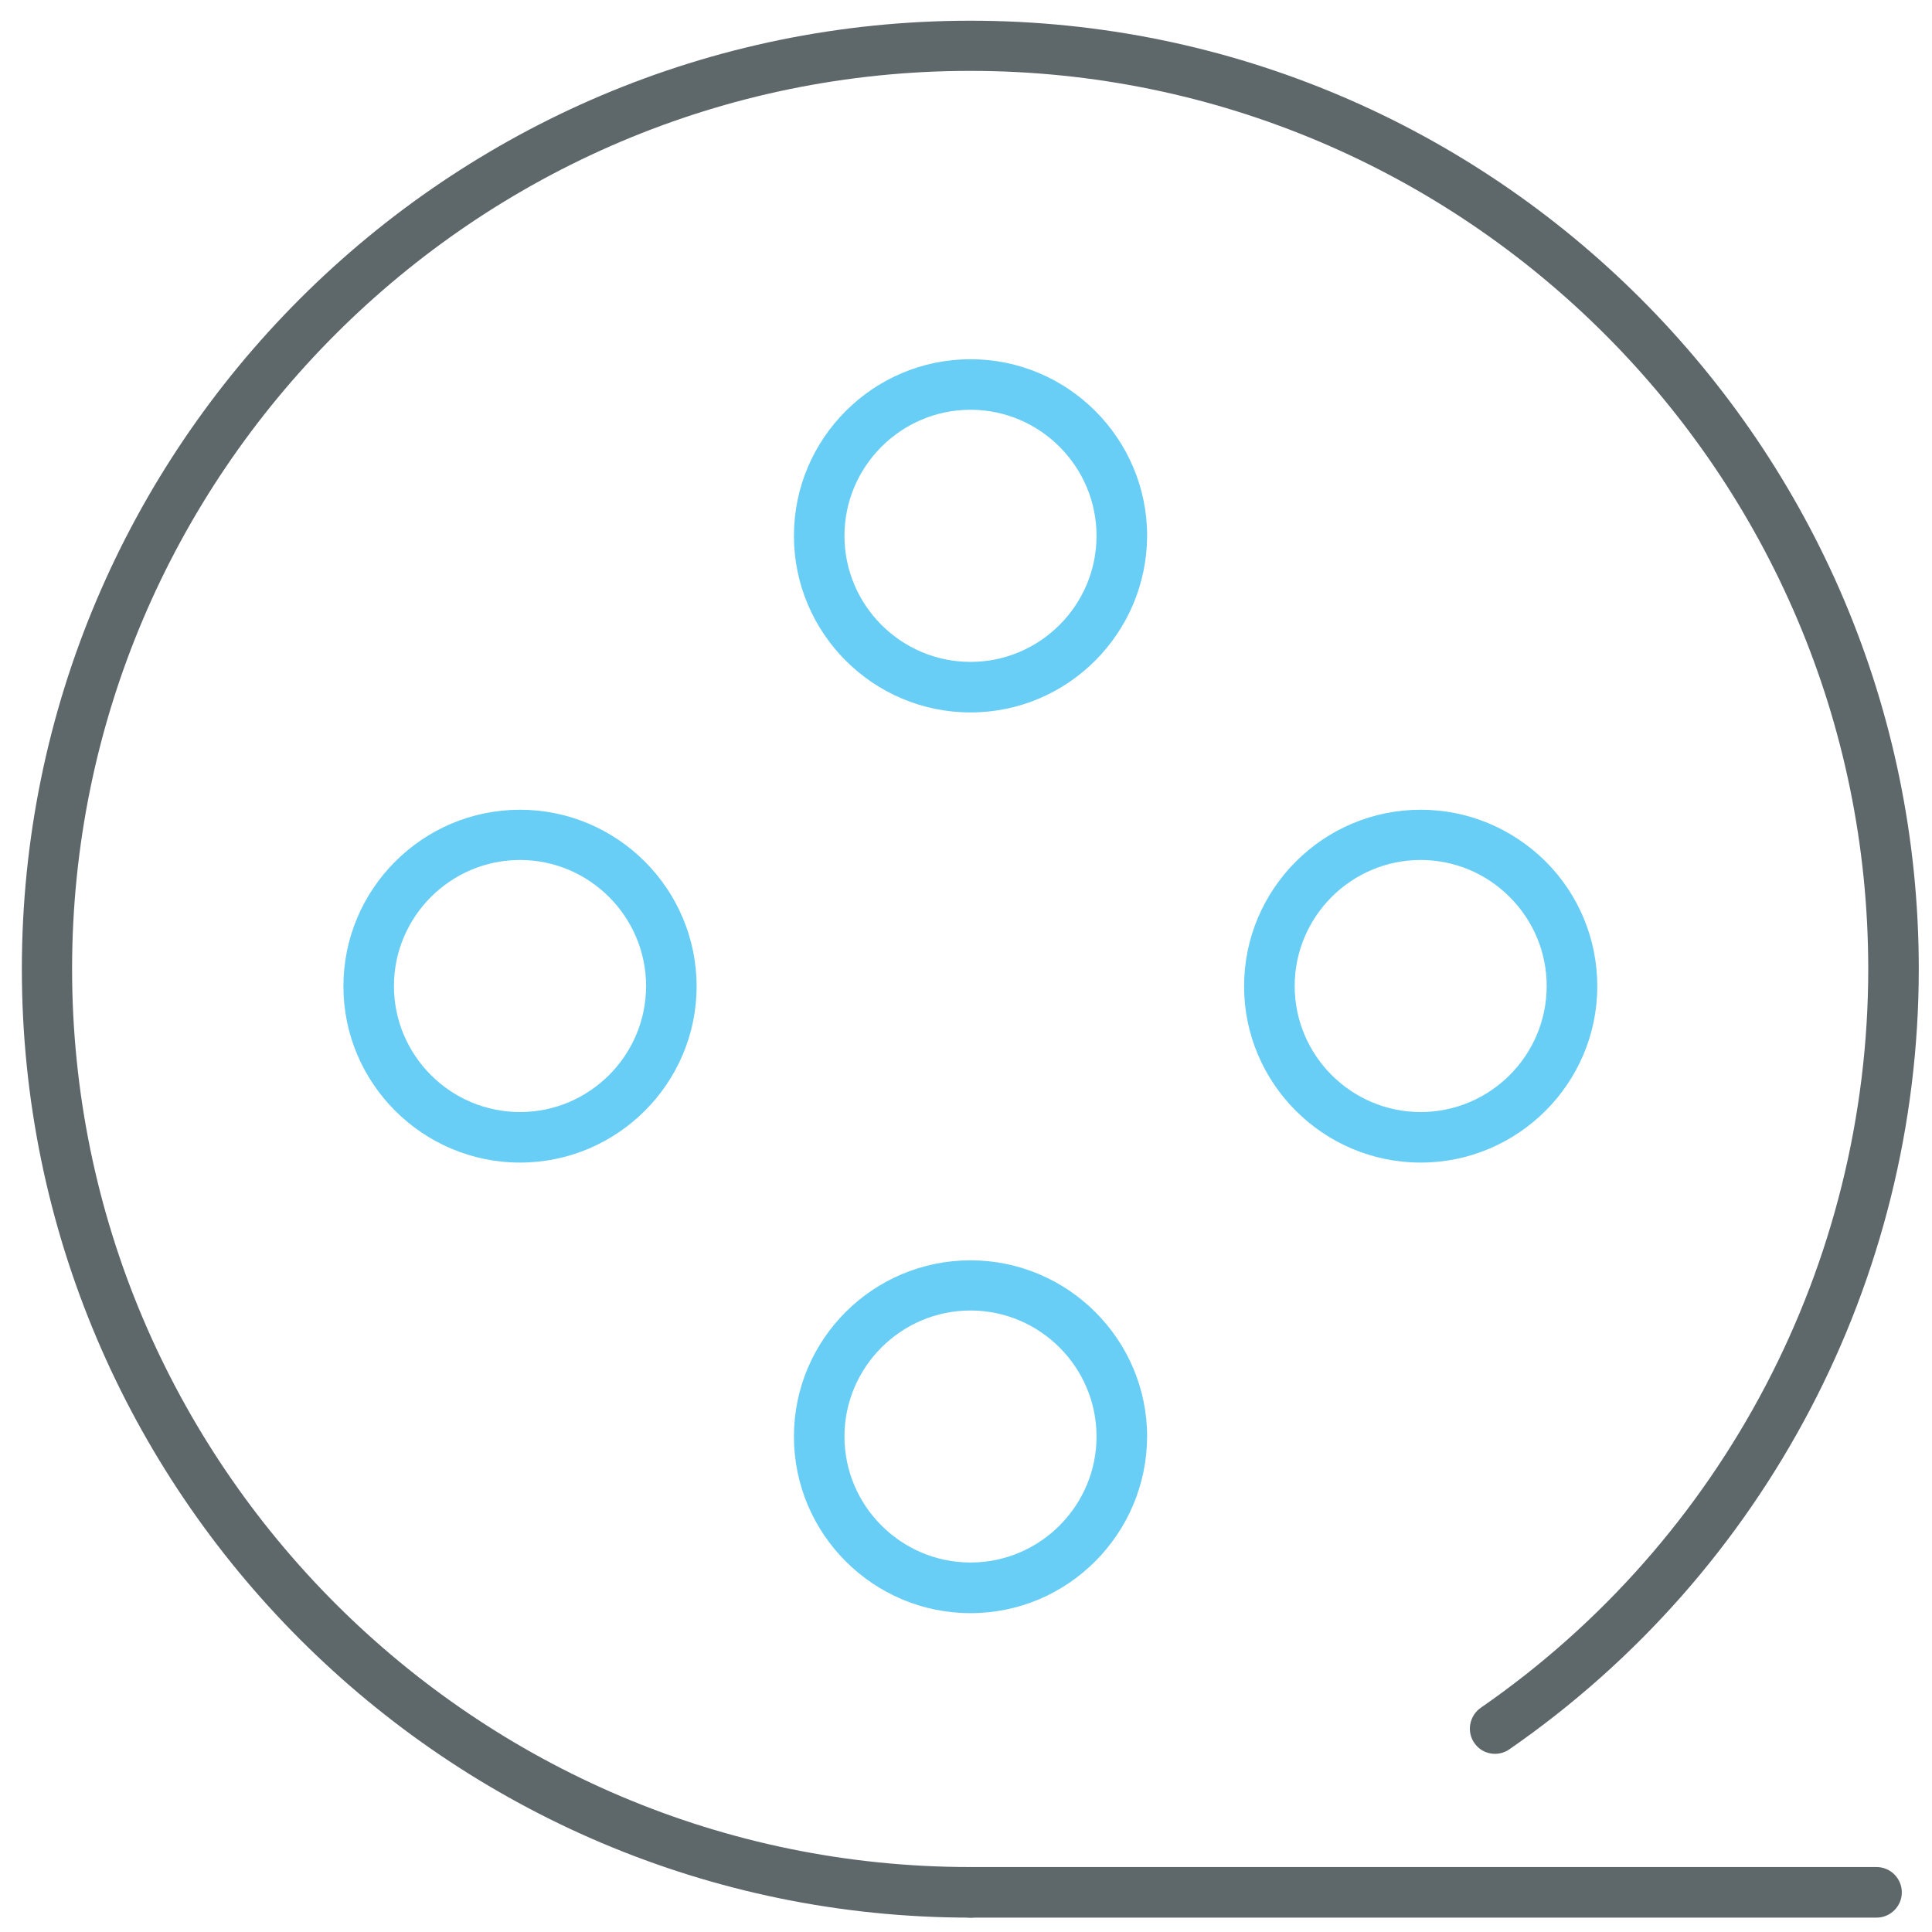 <!-- Generated by IcoMoon.io -->
<svg version="1.1" xmlns="http://www.w3.org/2000/svg" width="32" height="32" viewBox="0 0 32 32">
<title>movie</title>
<path id="svg-ico" fill="#68cef5" d="M23.531 19.256c-1.613 0-2.925-1.313-2.925-2.919 0-1.613 1.313-2.925 2.925-2.925 0.781 0 1.512 0.306 2.069 0.856 0.55 0.55 0.856 1.287 0.856 2.069 0 1.606-1.313 2.919-2.925 2.919zM23.531 14.244c-1.15 0-2.087 0.938-2.087 2.088s0.938 2.087 2.087 2.087c1.15 0 2.087-0.938 2.087-2.087 0-0.556-0.219-1.081-0.613-1.475s-0.919-0.613-1.475-0.613z"></path>
<path id="svg-ico" fill="#68cef5" d="M16.075 11.8c-1.613 0-2.925-1.313-2.925-2.925s1.313-2.925 2.925-2.925 2.925 1.313 2.925 2.925c-0.006 1.613-1.313 2.925-2.925 2.925zM16.075 6.787c-1.15 0-2.088 0.938-2.088 2.088s0.938 2.088 2.088 2.088c1.15 0 2.087-0.938 2.087-2.088s-0.938-2.088-2.087-2.088z"></path>
<path id="svg-ico" fill="#68cef5" d="M8.613 19.256c-1.612 0-2.925-1.313-2.925-2.919 0-1.613 1.313-2.925 2.925-2.925s2.925 1.313 2.925 2.925c0 1.606-1.313 2.919-2.925 2.919zM8.613 14.244c-1.15 0-2.088 0.938-2.088 2.088s0.938 2.087 2.088 2.087c1.15 0 2.088-0.938 2.088-2.087s-0.938-2.088-2.088-2.088z"></path>
<path id="svg-ico" fill="#68cef5" d="M16.075 26.719c-1.613 0-2.925-1.313-2.925-2.925s1.313-2.919 2.925-2.919 2.925 1.313 2.925 2.919c-0.006 1.613-1.313 2.925-2.925 2.925zM16.075 21.706c-1.15 0-2.088 0.938-2.088 2.087s0.938 2.087 2.088 2.087c1.15 0 2.087-0.938 2.087-2.087s-0.938-2.087-2.087-2.087z"></path>
<path fill="#5e686b" d="M16.075 31.762c-8.662 0-15.713-7.050-15.713-15.713s7.050-15.706 15.713-15.706 15.706 7.044 15.706 15.706c0 5.156-2.538 9.988-6.781 12.925-0.188 0.131-0.45 0.087-0.581-0.106-0.131-0.188-0.081-0.45 0.106-0.581 4.019-2.781 6.419-7.356 6.419-12.238 0-8.2-6.675-14.875-14.875-14.875s-14.875 6.675-14.875 14.875c0 8.2 6.675 14.875 14.875 14.875 0.231 0 0.419 0.188 0.419 0.419s-0.181 0.419-0.413 0.419z"></path>
<path fill="#5e686b" d="M31.081 31.762h-15.006c-0.231 0-0.419-0.188-0.419-0.419s0.188-0.419 0.419-0.419h15.006c0.231 0 0.419 0.188 0.419 0.419s-0.188 0.419-0.419 0.419z"></path>
</svg>
